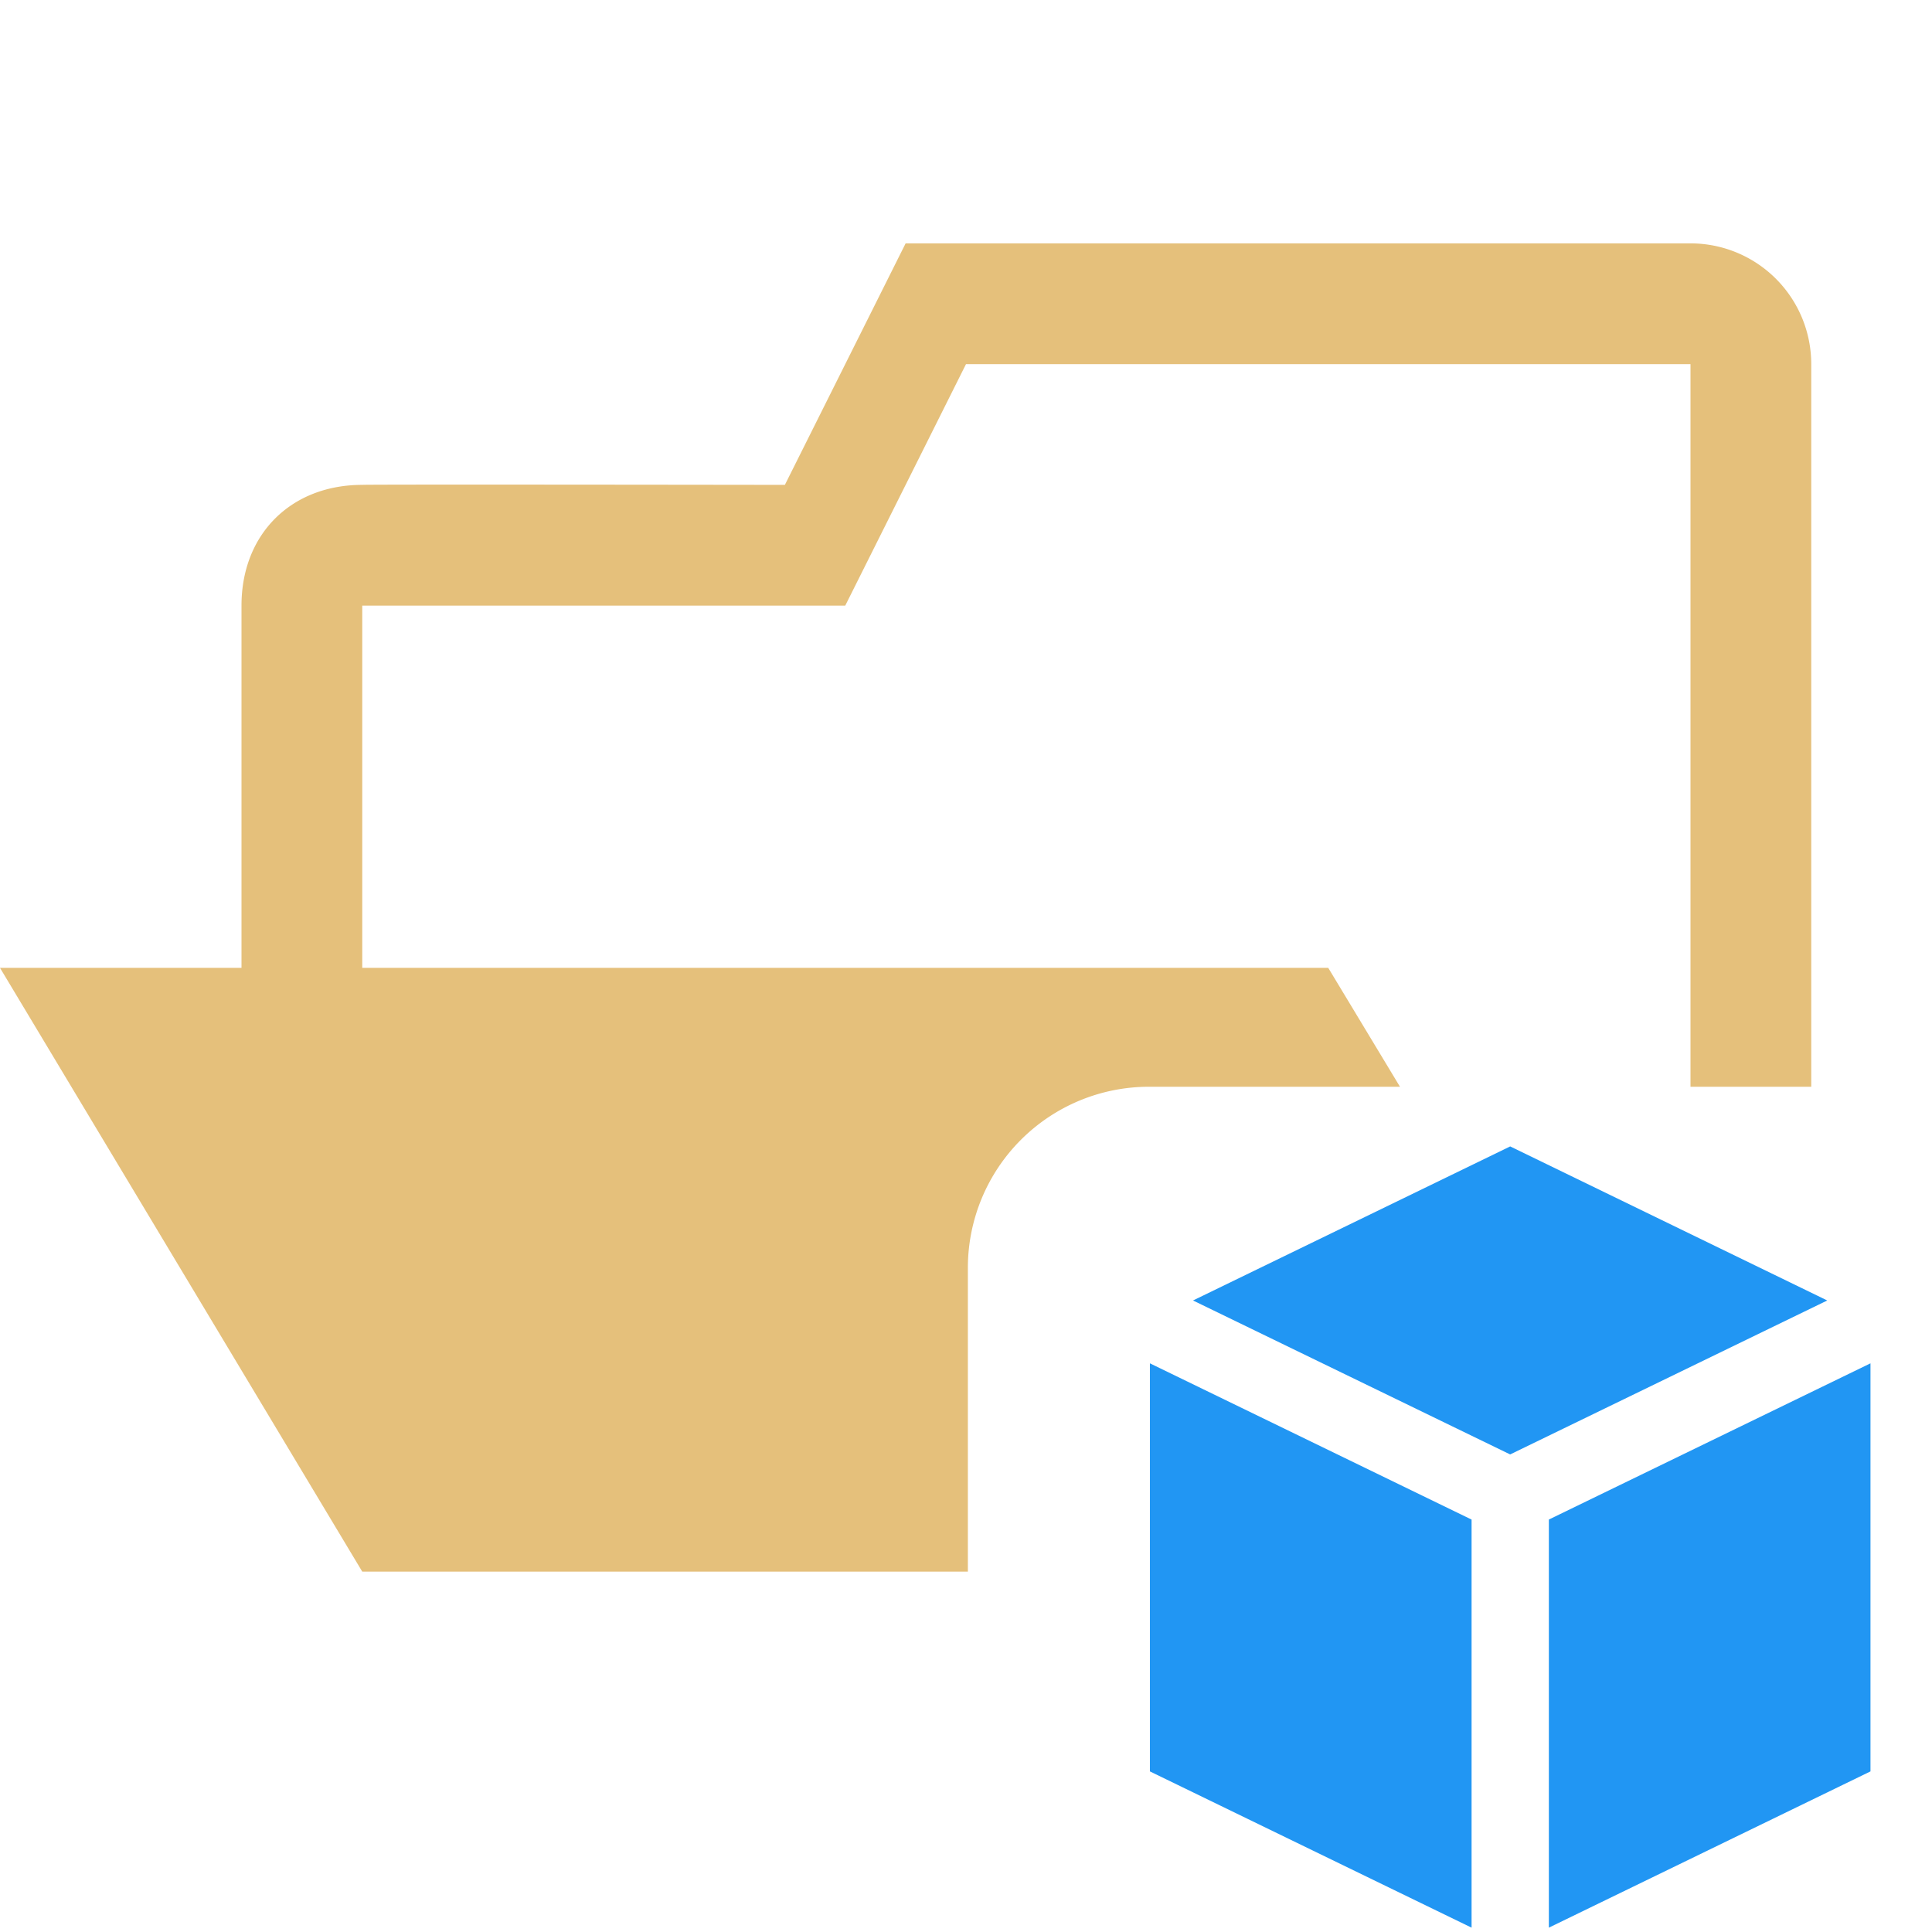 <svg xmlns="http://www.w3.org/2000/svg" xml:space="preserve" stroke-linecap="round" stroke-linejoin="round" stroke-miterlimit="10" clip-rule="evenodd" viewBox="0 0 32 32">
  <clipPath id="a">
    <path d="M0 0h32v32H0z"/>
  </clipPath>
  <g clip-path="url(#a)">
    <path fill="#2196f3" d="M19.046 22.581v6.759l5.328 2.588v-6.759l-5.328-2.588Zm5.968-3.593L19.76 21.54l5.253 2.55 5.252-2.55-5.252-2.552Zm.64 6.181v6.759l5.327-2.588v-6.759l-5.328 2.588Z"/>
    <path fill="#e5c07b" d="m15 4.031-2 4s-7-.01-7 0c-1.173 0-2 .81-2 2v6H0l6 10h10.031V21a3 3 0 0 1 3-3h4.157L22 16.031H6v-6h8l2-4h12V18h2V6.031a2 2 0 0 0-2-2H15Z"/>
  </g>
</svg>
